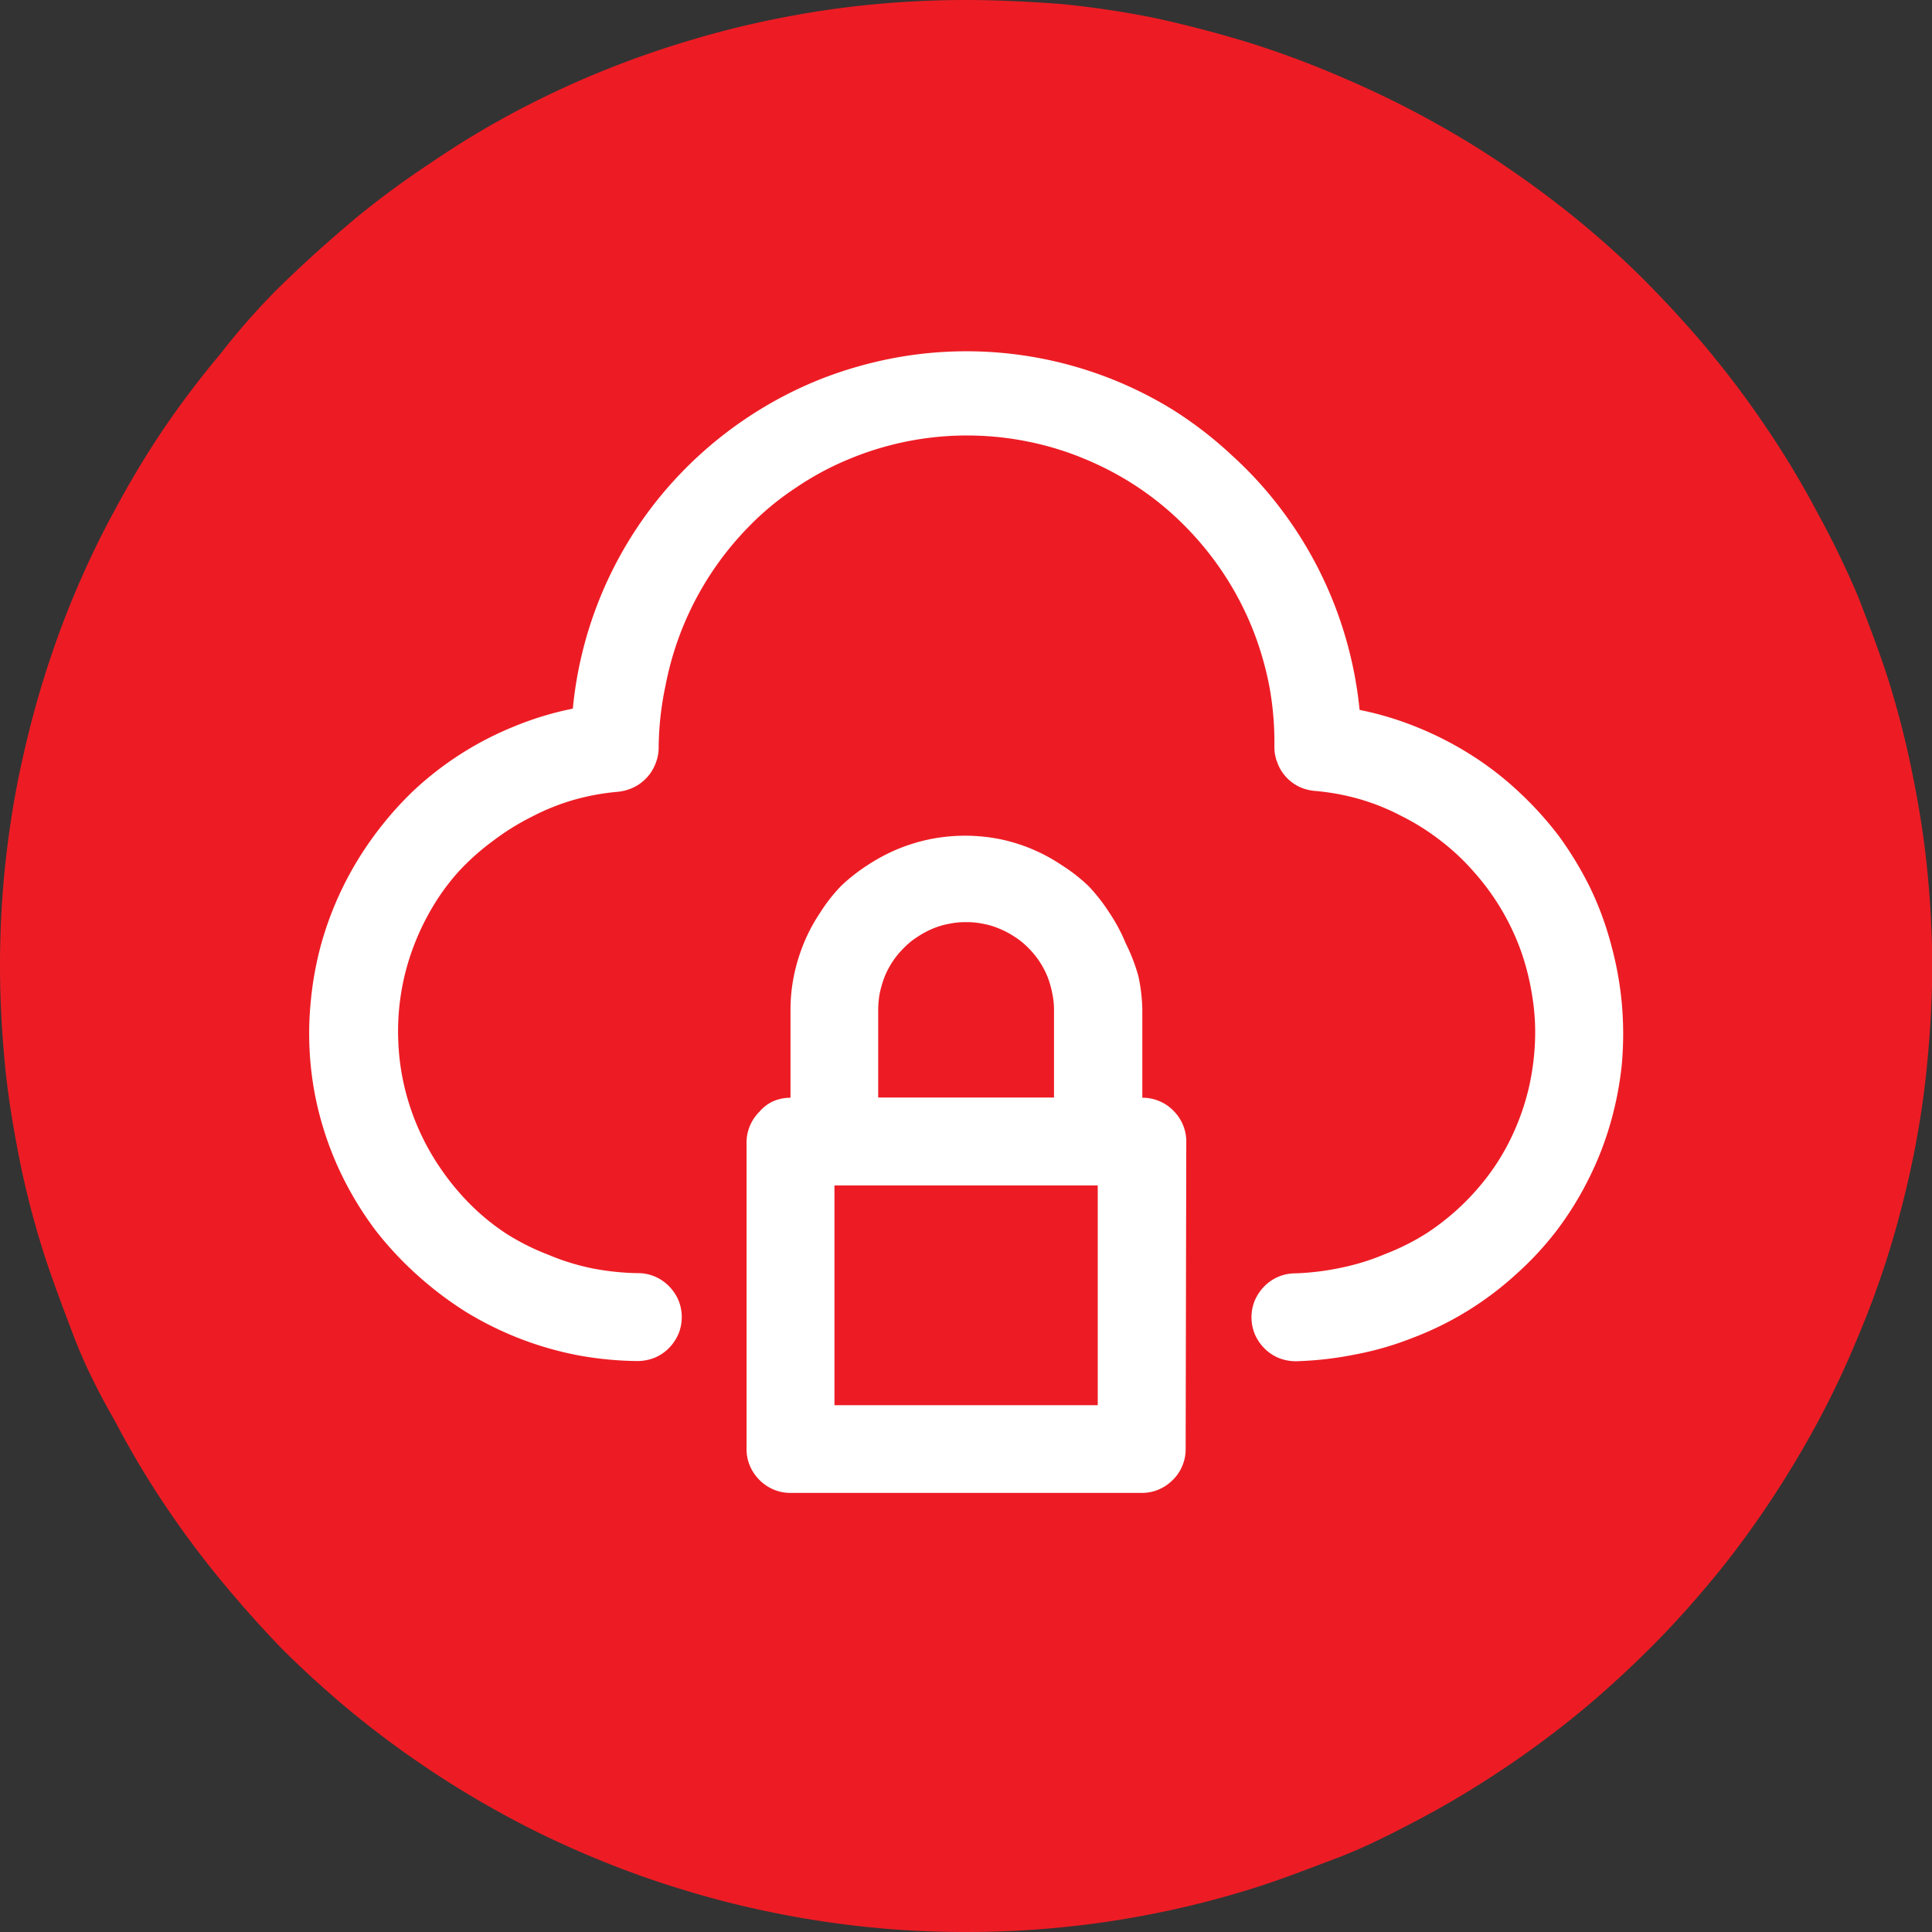 <svg id="Warstwa_1" data-name="Warstwa 1" xmlns="http://www.w3.org/2000/svg" xmlns:xlink="http://www.w3.org/1999/xlink" viewBox="0 0 92.75 92.75"><rect x="0" y="0" width="92.75" height="92.75" fill="#333333" stroke="none"/><defs><style>.cls-1{fill:none;}.cls-2{fill:#fff;}.cls-3{fill:#ed1c24;}.cls-4{clip-path:url(#clip-path);}</style><clipPath id="clip-path" transform="translate(-3.16 -2.14)"><rect class="cls-1" x="3.16" y="2.14" width="92.75" height="92.75"/></clipPath></defs><circle class="cls-2" cx="46.38" cy="46.38" r="35.18"/><path class="cls-3" d="M43.22,59.05H55.86V69.6H43.22Z" transform="translate(-3.16 -2.14)"/><path class="cls-3" d="M53.76,50.62a3.81,3.81,0,0,0-.09-.82,4.45,4.45,0,0,0-.23-.79,4.13,4.13,0,0,0-.92-1.37,3.55,3.55,0,0,0-.64-.52,3.93,3.93,0,0,0-.73-.39,3.61,3.61,0,0,0-.79-.24,3.8,3.8,0,0,0-.82-.08,3.74,3.74,0,0,0-.82.08,3.69,3.69,0,0,0-.8.24,4.19,4.19,0,0,0-.72.39,3.55,3.55,0,0,0-.64.52A4.13,4.13,0,0,0,45.64,49a5.53,5.53,0,0,0-.24.79,4.56,4.56,0,0,0-.08.82v4.22h8.44Z" transform="translate(-3.16 -2.14)"/><g class="cls-4"><path class="cls-3" d="M49.54,2.14c-1.52,0-3,.07-4.55.22s-3,.37-4.5.67a44.44,44.44,0,0,0-4.41,1.11,45.35,45.35,0,0,0-8.4,3.48A42.8,42.8,0,0,0,23.78,10a42.19,42.19,0,0,0-3.66,2.71c-1.18,1-2.3,2-3.38,3.05s-2.09,2.2-3,3.37A45.49,45.49,0,0,0,11,22.75a44.21,44.21,0,0,0-2.34,3.9C7.92,28,7.28,29.36,6.69,30.77S5.6,33.6,5.16,35.05,4.35,38,4.05,39.47s-.52,3-.67,4.5-.22,3-.22,4.55.08,3,.22,4.54.38,3,.67,4.5.67,3,1.11,4.42,1,2.88,1.53,4.28,1.23,2.78,2,4.12A42.8,42.8,0,0,0,11,74.28a45.49,45.49,0,0,0,2.71,3.66q1.44,1.75,3,3.37c1.08,1.07,2.2,2.09,3.38,3.06s2.39,1.86,3.66,2.71,2.56,1.62,3.9,2.34,2.71,1.36,4.11,1.94a45.52,45.52,0,0,0,4.29,1.53A44.44,44.44,0,0,0,40.49,94c1.49.3,3,.52,4.5.67s3,.22,4.55.22,3-.07,4.54-.22A45.39,45.39,0,0,0,58.59,94,44.44,44.44,0,0,0,63,92.89c1.46-.44,2.88-1,4.29-1.53s2.77-1.23,4.11-1.94,2.64-1.5,3.9-2.34,2.49-1.75,3.66-2.71,2.3-2,3.37-3.06,2.09-2.2,3.06-3.37,1.87-2.4,2.71-3.66,1.62-2.56,2.34-3.9,1.36-2.71,1.94-4.12A43.66,43.66,0,0,0,93.92,62c.44-1.46.81-2.93,1.11-4.42s.52-3,.66-4.5.23-3,.23-4.54-.08-3-.23-4.55-.38-3-.68-4.5a44.39,44.39,0,0,0-1.1-4.41c-.45-1.46-1-2.88-1.54-4.28a44.29,44.29,0,0,0-2-4.12,42.8,42.8,0,0,0-2.34-3.9c-.84-1.26-1.75-2.48-2.71-3.65s-2-2.3-3.05-3.37-2.2-2.1-3.37-3.06-2.4-1.86-3.66-2.71-2.56-1.62-3.9-2.34-2.71-1.36-4.11-1.95A45.52,45.52,0,0,0,63,4.15Q60.82,3.49,58.58,3a44.76,44.76,0,0,0-4.5-.67C52.57,2.22,51.06,2.14,49.54,2.14ZM60.08,71.7a2.05,2.05,0,0,1-.16.81,2,2,0,0,1-.46.68,2.1,2.1,0,0,1-.68.46,2.05,2.05,0,0,1-.81.16H41.11a2.05,2.05,0,0,1-.81-.16,2.17,2.17,0,0,1-1.14-1.14A2.05,2.05,0,0,1,39,71.7V57a2.05,2.05,0,0,1,.16-.81,2.1,2.1,0,0,1,.46-.68A1.86,1.86,0,0,1,40.3,55a2.05,2.05,0,0,1,.81-.16V50.62A8.21,8.21,0,0,1,41.27,49a8.73,8.73,0,0,1,.48-1.58,8.19,8.19,0,0,1,.78-1.46,8,8,0,0,1,1-1.28,8.54,8.54,0,0,1,1.27-1,8.89,8.89,0,0,1,1.46-.78,8.73,8.73,0,0,1,1.58-.48,8.59,8.59,0,0,1,3.3,0,8.32,8.32,0,0,1,3,1.26,8.14,8.14,0,0,1,1.28,1,8.62,8.62,0,0,1,1,1.28,8.19,8.19,0,0,1,.78,1.46A8.73,8.73,0,0,1,57.81,49,8.21,8.21,0,0,1,58,50.62v4.22a2.05,2.05,0,0,1,.81.16,2,2,0,0,1,.68.46,2.1,2.1,0,0,1,.46.68,2.05,2.05,0,0,1,.16.81Zm5.27-4.21a2.25,2.25,0,0,1-.81-.16,2.1,2.1,0,0,1-.68-.46,2.21,2.21,0,0,1-.46-.68,2.13,2.13,0,0,1,0-1.62,2.21,2.21,0,0,1,.46-.68,2.1,2.1,0,0,1,.68-.46,2.05,2.05,0,0,1,.81-.16A12.53,12.53,0,0,0,67.54,63a11.09,11.09,0,0,0,2.1-.65,11.37,11.37,0,0,0,2-1,11.75,11.75,0,0,0,3.13-3,11,11,0,0,0,1.09-1.92,11.66,11.66,0,0,0,.7-2.09,12.16,12.16,0,0,0,.29-2.18,10.74,10.74,0,0,0-.13-2.19,12.17,12.17,0,0,0-.53-2.14A11.59,11.59,0,0,0,73.92,44a11,11,0,0,0-1.61-1.51,11.19,11.19,0,0,0-1.86-1.17,10.67,10.67,0,0,0-2-.81,11.27,11.27,0,0,0-2.16-.4,2.19,2.19,0,0,1-.76-.2,2.08,2.08,0,0,1-.63-.47,2,2,0,0,1-.41-.67,2,2,0,0,1-.15-.77,14.88,14.88,0,0,0-.24-2.9,15.23,15.23,0,0,0-.82-2.8,14.86,14.86,0,0,0-3.18-4.85,14.34,14.34,0,0,0-2.24-1.87,14.69,14.69,0,0,0-2.56-1.38,14.3,14.3,0,0,0-2.79-.86,14.72,14.72,0,0,0-8.59.84,14.05,14.05,0,0,0-2.56,1.38,13.41,13.41,0,0,0-2.25,1.86,14.9,14.9,0,0,0-4,7.63A14.93,14.93,0,0,0,34.78,38a2,2,0,0,1-.14.77,2.06,2.06,0,0,1-.41.68,2.11,2.11,0,0,1-.63.48,2.29,2.29,0,0,1-.76.22,11.37,11.37,0,0,0-2.17.4,10.84,10.84,0,0,0-2,.81,11.71,11.71,0,0,0-1.87,1.17A11.41,11.41,0,0,0,25.16,44a10.77,10.77,0,0,0-1.29,1.78,12,12,0,0,0-.93,2,11.37,11.37,0,0,0-.54,2.14,11.5,11.5,0,0,0-.12,2.19,11.32,11.32,0,0,0,.29,2.18,11.66,11.66,0,0,0,1.78,4A12,12,0,0,0,25.78,60a10.76,10.76,0,0,0,1.71,1.38,11.37,11.37,0,0,0,2,1,11.09,11.09,0,0,0,2.1.65,12.33,12.33,0,0,0,2.19.23,2.05,2.05,0,0,1,.81.16,2.1,2.1,0,0,1,.68.46,2.21,2.21,0,0,1,.46.68,2.13,2.13,0,0,1,0,1.62,2.21,2.21,0,0,1-.46.68,2.1,2.1,0,0,1-.68.46,2.25,2.25,0,0,1-.81.16,16.55,16.55,0,0,1-2.89-.28,16.09,16.09,0,0,1-5.38-2.09,17.1,17.1,0,0,1-2.31-1.75,16.53,16.53,0,0,1-2-2.14,16.33,16.33,0,0,1-1.53-2.46,15.6,15.6,0,0,1-1.06-2.7,15.25,15.25,0,0,1-.54-2.85,15.6,15.6,0,0,1,0-2.9,16.22,16.22,0,0,1,.51-2.85,16.06,16.06,0,0,1,2.53-5.19A16.55,16.55,0,0,1,23,40.11,15.67,15.67,0,0,1,27.88,37a15.09,15.09,0,0,1,2.78-.84,18.93,18.93,0,0,1,3.77-9.65,19.13,19.13,0,0,1,5.15-4.67,19,19,0,0,1,3.13-1.56,19.65,19.65,0,0,1,3.35-.95,18.89,18.89,0,0,1,13.45,2.51A18.86,18.86,0,0,1,62.3,24a18.47,18.47,0,0,1,2.35,2.57,19,19,0,0,1,3.12,6.22,19.06,19.06,0,0,1,.66,3.43,15.32,15.32,0,0,1,2.78.84,16,16,0,0,1,2.57,1.32,15.2,15.2,0,0,1,2.3,1.78A16.54,16.54,0,0,1,78,42.28a16.86,16.86,0,0,1,1.5,2.48,15.24,15.24,0,0,1,1,2.71,16.41,16.41,0,0,1,.52,2.85,16.64,16.64,0,0,1,0,2.91,16.19,16.19,0,0,1-.55,2.84,15.29,15.29,0,0,1-1.06,2.7,15.56,15.56,0,0,1-1.53,2.46,15.32,15.32,0,0,1-2,2.14,15.47,15.47,0,0,1-4.91,3,15,15,0,0,1-2.78.8A16.55,16.55,0,0,1,65.35,67.49Z" transform="translate(-3.16 -2.14)"/></g></svg>